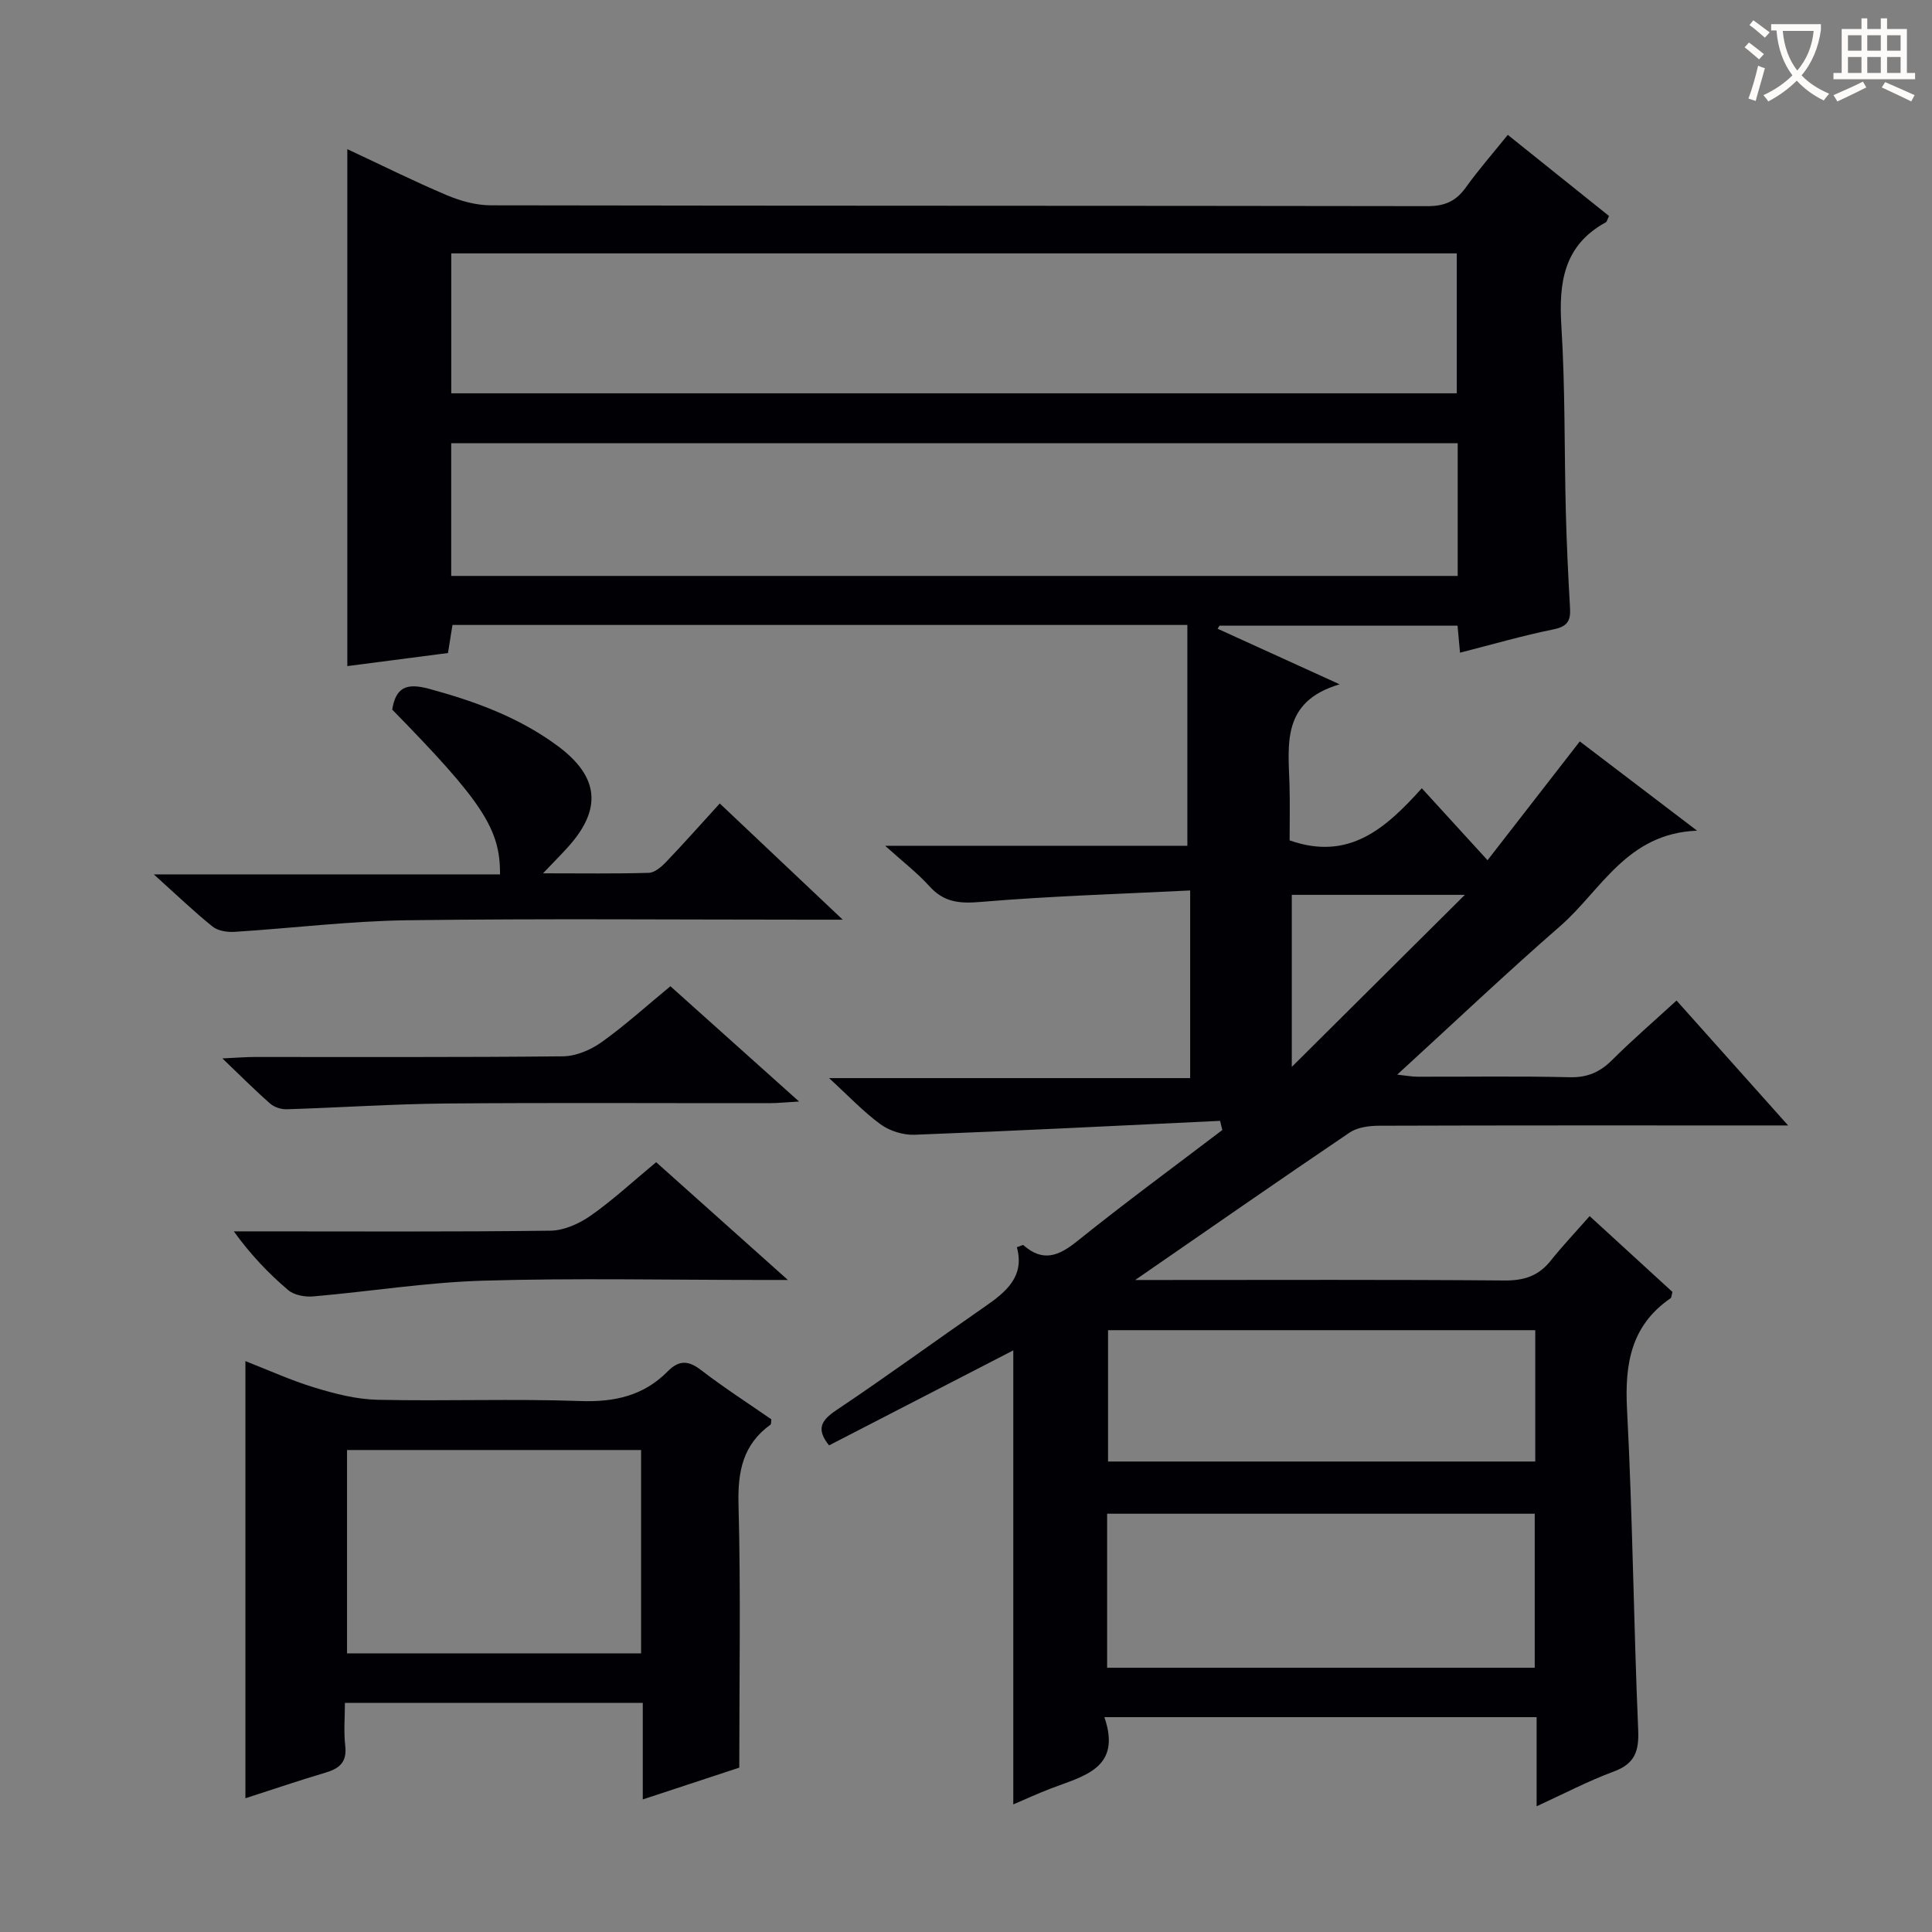 <svg enable-background="new 0 0 400 400" viewBox="0 0 400 400" xmlns="http://www.w3.org/2000/svg"><rect x="0" y="0" width="400" height="400" fill="#808080" stroke="none"/><g fill="#010105"><path d="m252.61 232.06c-21.08 1-42.16 2.07-63.25 2.88-2.34.09-5.14-.78-7.03-2.15-3.59-2.62-6.68-5.92-10.68-9.58h74.76c0-12.9 0-25.27 0-38.85-14.54.73-28.96 1.16-43.31 2.37-4.36.37-7.6.14-10.63-3.2-2.51-2.78-5.53-5.1-9.21-8.42h62.57c0-15.52 0-30.52 0-45.72-51.26 0-101.54 0-152.15 0-.29 1.8-.57 3.53-.93 5.81-7.07.92-14.23 1.85-20.84 2.71 0-35.61 0-70.98 0-107.03 7.17 3.35 13.82 6.67 20.64 9.55 2.82 1.19 6.02 2.07 9.05 2.08 64.66.12 129.31.06 193.97.17 3.56.01 5.89-1.04 7.92-3.88 2.6-3.63 5.56-7 8.68-10.88 7.19 5.76 14.12 11.32 20.96 16.8-.37.76-.43 1.18-.65 1.3-8.76 4.78-9.78 12.51-9.21 21.56.8 12.78.59 25.62.92 38.43.17 6.64.49 13.29.87 19.92.15 2.57-.54 3.78-3.37 4.36-6.46 1.31-12.81 3.16-19.41 4.84-.18-1.97-.33-3.61-.51-5.59-16.46 0-32.87 0-49.28 0-.13.21-.26.42-.4.63 7.97 3.63 15.94 7.26 25.27 11.51-12.1 3.56-10.62 12.46-10.38 20.88.11 3.95.02 7.92.02 11.43 12.32 4.35 19.94-2.54 27.37-10.79 4.57 5.01 8.79 9.62 13.61 14.9 6.35-8.17 12.52-16.12 19.1-24.6 7.62 5.8 15.35 11.69 24.28 18.48-14.6.57-19.85 12.36-28.33 19.75-11.28 9.83-22.14 20.14-33.75 30.76 1.8.19 3 .43 4.19.43 10.5.03 21-.15 31.49.11 3.67.09 6.28-1.04 8.81-3.56 4.12-4.11 8.53-7.91 13.34-12.32 7.5 8.4 14.85 16.63 23.1 25.86-2.8 0-4.51 0-6.22 0-26.16 0-52.33-.03-78.49.06-2.04.01-4.45.32-6.07 1.41-14.73 9.96-29.32 20.12-44.4 30.53h5.01c23.83 0 47.66-.1 71.49.1 4.03.03 7.01-.95 9.51-4.08 2.48-3.1 5.22-6 8.08-9.25 6.33 5.8 11.8 10.81 17.14 15.7-.2.71-.18 1.17-.39 1.31-8.21 5.65-9.5 13.61-9.01 23.01 1.16 22.09 1.36 44.24 2.31 66.34.19 4.47-.7 7.03-5.09 8.65-5.26 1.94-10.26 4.58-15.94 7.18 0-6.35 0-12.23 0-18.45-29.85 0-59.23 0-89.49 0 3.67 10.61-4.31 12.17-11.08 14.77-2.61 1-5.15 2.17-7.78 3.29 0-31.29 0-62.25 0-94-12.75 6.58-25.47 13.13-38.14 19.67-2.73-3.38-1.64-5.18 1.52-7.3 10.37-6.94 20.45-14.31 30.71-21.41 4.43-3.06 8.32-6.26 6.65-12.32.79-.25 1.24-.52 1.36-.42 4.04 3.57 7.31 2.25 11.16-.85 9.82-7.9 19.99-15.36 30.02-22.99-.17-.63-.31-1.26-.46-1.9zm-159.18-150.63h208.18c0-9.98 0-19.55 0-28.97-69.62 0-138.85 0-208.18 0zm-.01 37.81h208.38c0-9.3 0-18.25 0-27.47-69.54 0-138.88 0-208.38 0zm224.33 194.16c-29.73 0-59.07 0-88.53 0v31.89h88.53c0-10.66 0-21.08 0-31.89zm.11-38c-29.84 0-59.18 0-88.45 0v27.19h88.45c0-9.2 0-18 0-27.19zm-50.41-90.13v35.62c12.03-11.96 23.63-23.49 35.83-35.62-12.47 0-24.03 0-35.83 0z"/><path d="m71.41 352.57c0 3-.27 5.98.07 8.89.39 3.37-1.2 4.69-4.1 5.55-5.54 1.64-11.01 3.51-16.57 5.3 0-30.22 0-60.15 0-90.51 4.64 1.81 9.42 4 14.41 5.51 4.2 1.28 8.62 2.41 12.97 2.5 13.99.31 28.01-.24 41.98.26 7.08.25 13.1-1.1 18.08-6.15 2.3-2.33 4.24-2.3 6.87-.28 4.73 3.64 9.77 6.88 14.58 10.22-.08.54-.01.97-.17 1.09-5.69 4.11-6.81 9.64-6.63 16.47.48 17.93.16 35.89.16 54.55-5.8 1.91-12.63 4.16-19.98 6.58 0-7.02 0-13.31 0-19.99-20.54.01-40.75.01-61.67.01zm.44-52.36v42.1h60.88c0-14.15 0-28.02 0-42.1-20.36 0-40.45 0-60.88 0z"/><path d="m149.02 166.35c8.39 7.93 16.32 15.43 25.46 24.06-3.24 0-4.96 0-6.68 0-27.83 0-55.66-.25-83.48.12-11.93.16-23.84 1.65-35.77 2.4-1.51.09-3.44-.2-4.55-1.1-3.86-3.11-7.45-6.56-12.16-10.8h71.68c.09-9.41-3.71-15.12-22.32-34.12.75-4.55 2.89-5.58 7.59-4.31 9.56 2.59 18.66 5.91 26.67 11.84 8.58 6.36 9.25 13.05 2.13 20.94-1.4 1.55-2.87 3.02-5.16 5.43 8.07 0 14.99.11 21.9-.1 1.22-.04 2.61-1.24 3.57-2.24 3.66-3.83 7.18-7.79 11.12-12.12z"/><path d="m135.85 240.62c8.79 7.86 17.52 15.66 27.27 24.38-2.94 0-4.53 0-6.12 0-19 0-38.01-.41-56.99.15-11.75.35-23.45 2.25-35.19 3.26-1.7.15-3.93-.27-5.16-1.31-4.04-3.44-7.74-7.29-11.25-12.16h5.09c20.16 0 40.33.12 60.49-.14 2.82-.04 5.98-1.48 8.36-3.15 4.61-3.25 8.78-7.12 13.5-11.03z"/><path d="m138.8 204.19c8.85 7.93 17.24 15.45 26.64 23.87-2.82.16-4.51.34-6.19.34-22.32.02-44.64-.12-66.96.07-10.96.1-21.92.85-32.89 1.19-1.15.04-2.59-.41-3.44-1.15-3.1-2.71-6-5.63-9.92-9.38 3.09-.14 4.83-.29 6.56-.29 21.32-.02 42.65.09 63.96-.14 2.68-.03 5.71-1.31 7.95-2.9 4.86-3.46 9.3-7.5 14.29-11.61z"/></g><path d="m362.1 8.8c1.1.8 2.1 1.6 3.1 2.4l-1 1.1c-1.3-1.1-2.3-2-3-2.5zm1.9 4.8c.5.2.9.4 1.4.5-.6 2.3-1.3 4.5-1.9 6.8l-1.5-.5c.8-2.1 1.4-4.3 2-6.8zm-1-9.4c1.3.9 2.4 1.8 3.4 2.5l-1 1.1c-1.4-1.2-2.4-2.1-3.2-2.6zm3.7 2.2v-1.4h10.3v1.2c-.5 3.6-1.8 6.8-4 9.4 1.5 1.6 3.4 2.8 5.7 3.8-.3.4-.7.8-1.1 1.4-2.3-1.1-4.1-2.5-5.6-4.1-1.6 1.6-3.6 3.1-5.9 4.3-.3-.5-.7-.9-1-1.3 2.4-1.1 4.4-2.5 6-4.1-1.9-2.5-3-5.6-3.3-9.3h-1.1zm8.8 0h-6.4c.3 3.3 1.3 6 3 8.2 2-2.3 3.1-5.1 3.4-8.2z" fill="#fcfbfa"/><path d="m385.3 3.8h1.3v2.2h2.8v-2.2h1.3v2.2h4.1v9.1h1.7v1.3h-16.9v-1.3h1.7v-9.1h4.1v-2.2zm.4 13.1.7 1.2c-1.8.9-3.8 1.9-6 2.9-.2-.4-.5-.8-.8-1.3 2.3-1 4.3-1.9 6.1-2.8zm-3.1-6.4h2.8v-3.2h-2.8zm0 4.6h2.8v-3.3h-2.8zm4-4.6h2.8v-3.2h-2.8zm0 4.6h2.8v-3.3h-2.8zm3.7 1.9c2.1.9 4.1 1.8 6.1 2.7l-.7 1.3c-2.2-1.1-4.2-2-6.1-2.9zm3.2-9.7h-2.8v3.2h2.8zm-2.8 7.8h2.8v-3.3h-2.8z" fill="#fcfbfa"/></svg>